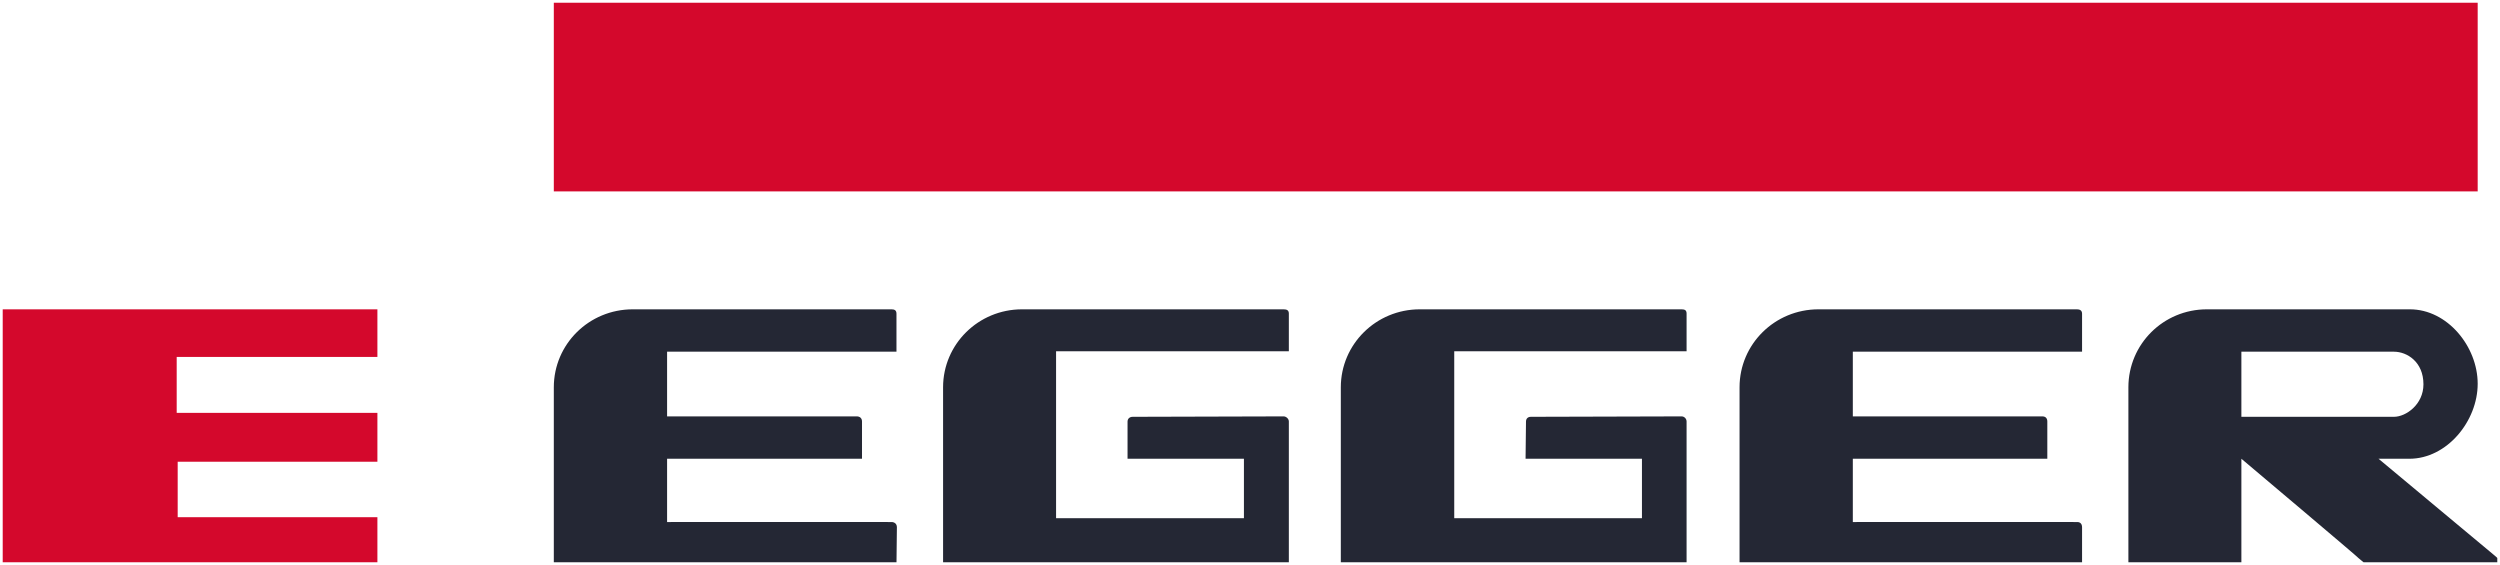 <svg width="177" height="40" viewBox="0 0 177 40" fill="none" xmlns="http://www.w3.org/2000/svg" xmlns:xlink="http://www.w3.org/1999/xlink">
	<desc>
			Created with Pixso.
	</desc>
	<defs>
		<clipPath id="clip425_904">
			<rect id="Frame" rx="0" width="176.616" height="39.616" transform="translate(0.192 0.192)" fill="white" fill-opacity="0"/>
		</clipPath>
	</defs>
	<rect id="Frame" rx="0" width="176.616" height="39.616" transform="translate(0.192 0.192)" fill="#FFFFFF" fill-opacity="0"/>
	<g clip-path="url(#clip425_904)">
		<path id="Vector" d="M39.21 0L39.21 13.55L175.42 13.55L175.42 0L39.21 0ZM0 21.9L0 40L26.72 40L26.72 36.62L12.58 36.62L12.58 32.69L26.72 32.69L26.72 29.23L12.51 29.23L12.51 25.27L26.72 25.27L26.72 21.9L0 21.9Z" fill="#D4082C" fill-opacity="1" fill-rule="evenodd"/>
		<path id="Vector" d="M44.8 21.9C41.7 21.9 39.21 24.37 39.21 27.42L39.21 40L63.47 40C63.47 40 63.5 37.57 63.5 37.33C63.5 37.08 63.32 36.96 63.12 36.96C62.93 36.95 47.23 36.96 47.23 36.96L47.23 32.48L61.03 32.48L61.03 29.84C61.03 29.62 60.89 29.48 60.66 29.48L47.23 29.48L47.23 24.9L63.47 24.9L63.47 22.21C63.47 21.96 63.32 21.9 63.12 21.9L44.8 21.9L44.8 21.9ZM72.36 21.9C69.27 21.9 66.77 24.37 66.77 27.42L66.77 40L91.25 40L91.25 29.84C91.25 29.65 91.06 29.48 90.88 29.48C90.71 29.48 82.26 29.51 80.2 29.51C79.96 29.51 79.83 29.66 79.83 29.85L79.83 32.48L88.07 32.48L88.07 36.69L74.77 36.69L74.77 24.87L91.25 24.87L91.25 22.2C91.25 21.97 91.11 21.9 90.88 21.9L72.36 21.9ZM100.52 21.9C97.43 21.9 94.93 24.37 94.93 27.42L94.93 40L119.41 40L119.41 29.84C119.41 29.65 119.25 29.48 119.06 29.48C118.89 29.48 110.45 29.51 108.39 29.51C108.15 29.51 108.04 29.66 108.04 29.85C108.04 30.03 108.01 32.48 108.01 32.48L116.25 32.48L116.25 36.69L102.96 36.69L102.96 24.87L119.41 24.87L119.41 22.2C119.41 21.97 119.29 21.9 119.06 21.9L100.52 21.9ZM128.75 21.9C125.65 21.9 123.16 24.37 123.16 27.42L123.16 40L147.41 40L147.41 37.33C147.41 37.08 147.27 36.96 147.07 36.96C146.88 36.95 131.18 36.96 131.18 36.96L131.18 32.48L144.95 32.48L144.95 29.84C144.95 29.62 144.83 29.48 144.6 29.48L131.18 29.48L131.18 24.9L147.41 24.9L147.41 22.21C147.41 21.96 147.23 21.9 147.04 21.9L128.75 21.9L128.75 21.9ZM156.25 21.9C153.16 21.9 150.69 24.37 150.69 27.42L150.69 40L158.69 40L158.69 32.48C158.69 32.48 167.22 39.67 166.93 39.47C167.3 39.76 167.47 40 167.83 40L176.61 40C177.47 40 176.64 39.35 176.64 39.35L168.4 32.48L170.58 32.48C173.25 32.48 175.42 29.81 175.42 27.17C175.42 24.54 173.28 21.9 170.62 21.9L156.25 21.9ZM158.69 24.9L169.49 24.9C170.41 24.9 171.58 25.61 171.58 27.21C171.58 28.64 170.34 29.51 169.49 29.51L158.69 29.51L158.69 24.9Z" fill="#242734" fill-opacity="1" fill-rule="evenodd"/>
	</g>
</svg>
